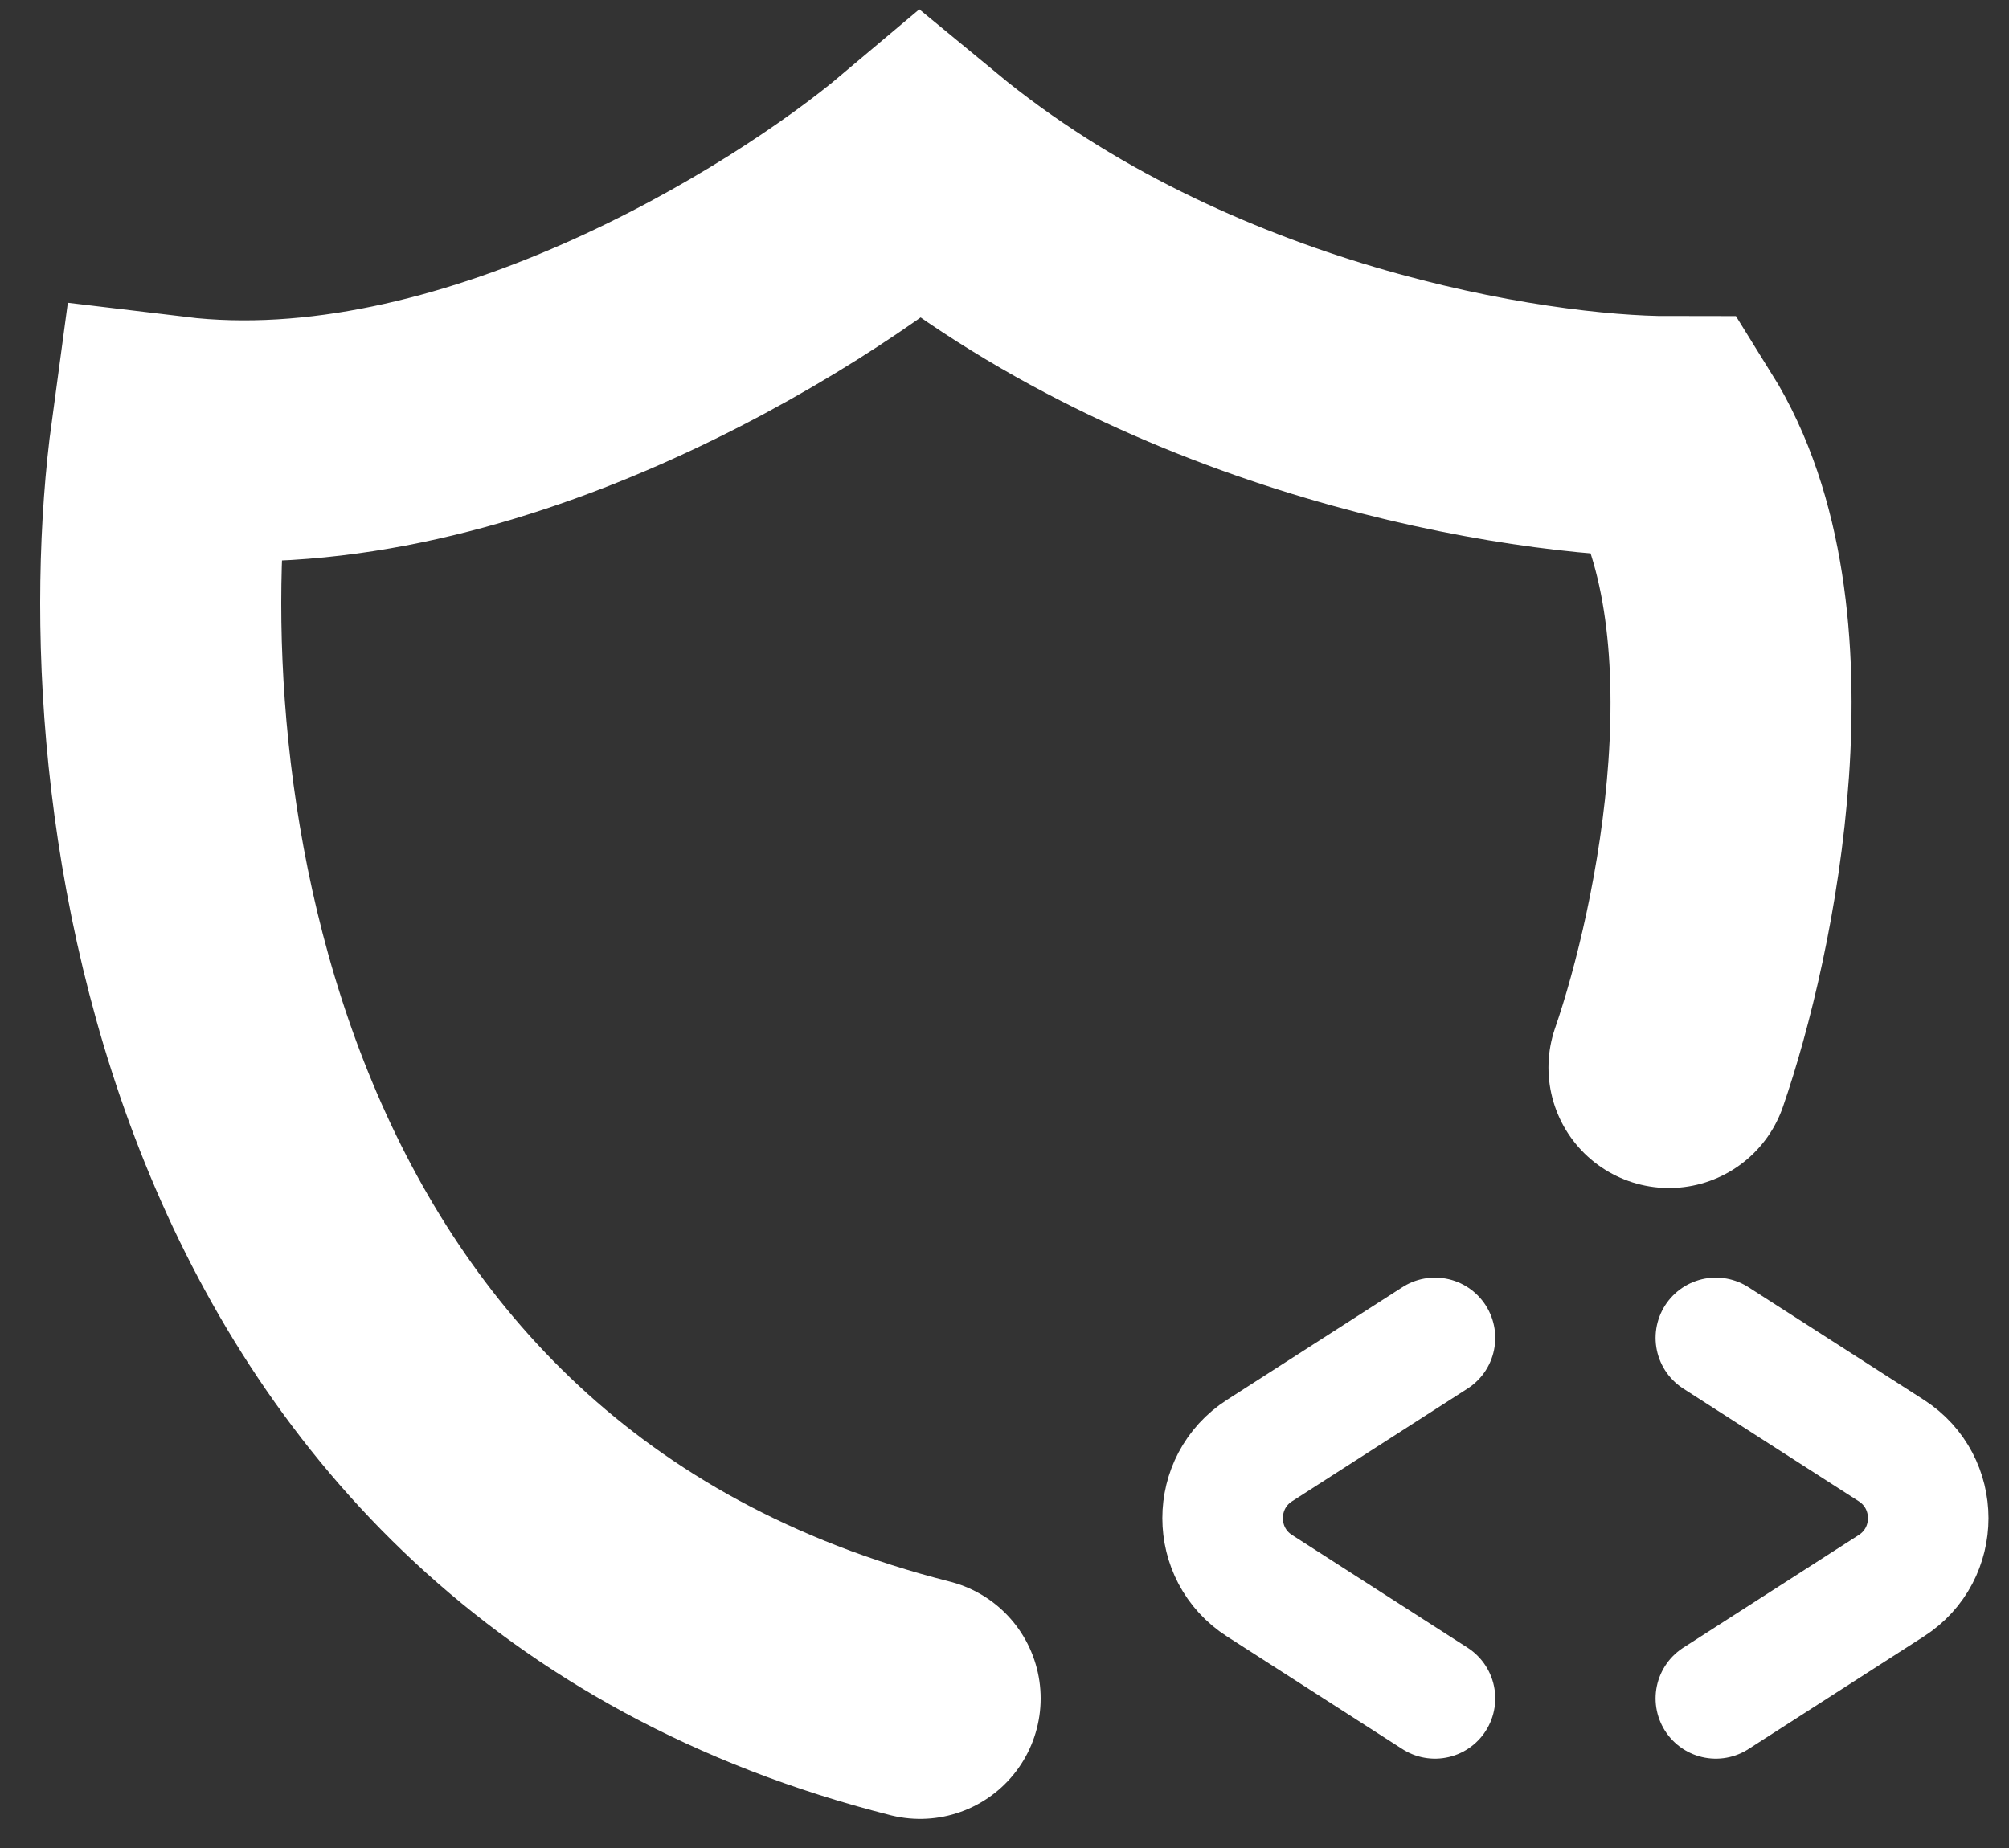 <svg width="25" height="23" viewBox="0 0 25 23" fill="none" xmlns="http://www.w3.org/2000/svg">
<rect x="0" y="0" width="25" height="23" fill="#333333" stroke="none"/>
<path d="M20.769 13.286C21.352 11.603 22.167 7.678 20.769 5.434C19.022 5.434 14.712 4.761 11.45 2.069C9.897 3.378 5.859 5.883 2.132 5.434C1.549 9.734 2.598 18.894 11.45 21.138" stroke="white" stroke-width="3" stroke-linecap="round"/>
<path d="M21.352 16.651L23.535 18.053C24.148 18.447 24.148 19.343 23.535 19.736L21.352 21.138" stroke="white" stroke-width="1.5" stroke-linecap="round"/>
<path d="M17.857 16.651L15.674 18.053C15.061 18.447 15.061 19.343 15.674 19.736L17.857 21.138" stroke="white" stroke-width="1.5" stroke-linecap="round"/>
</svg>